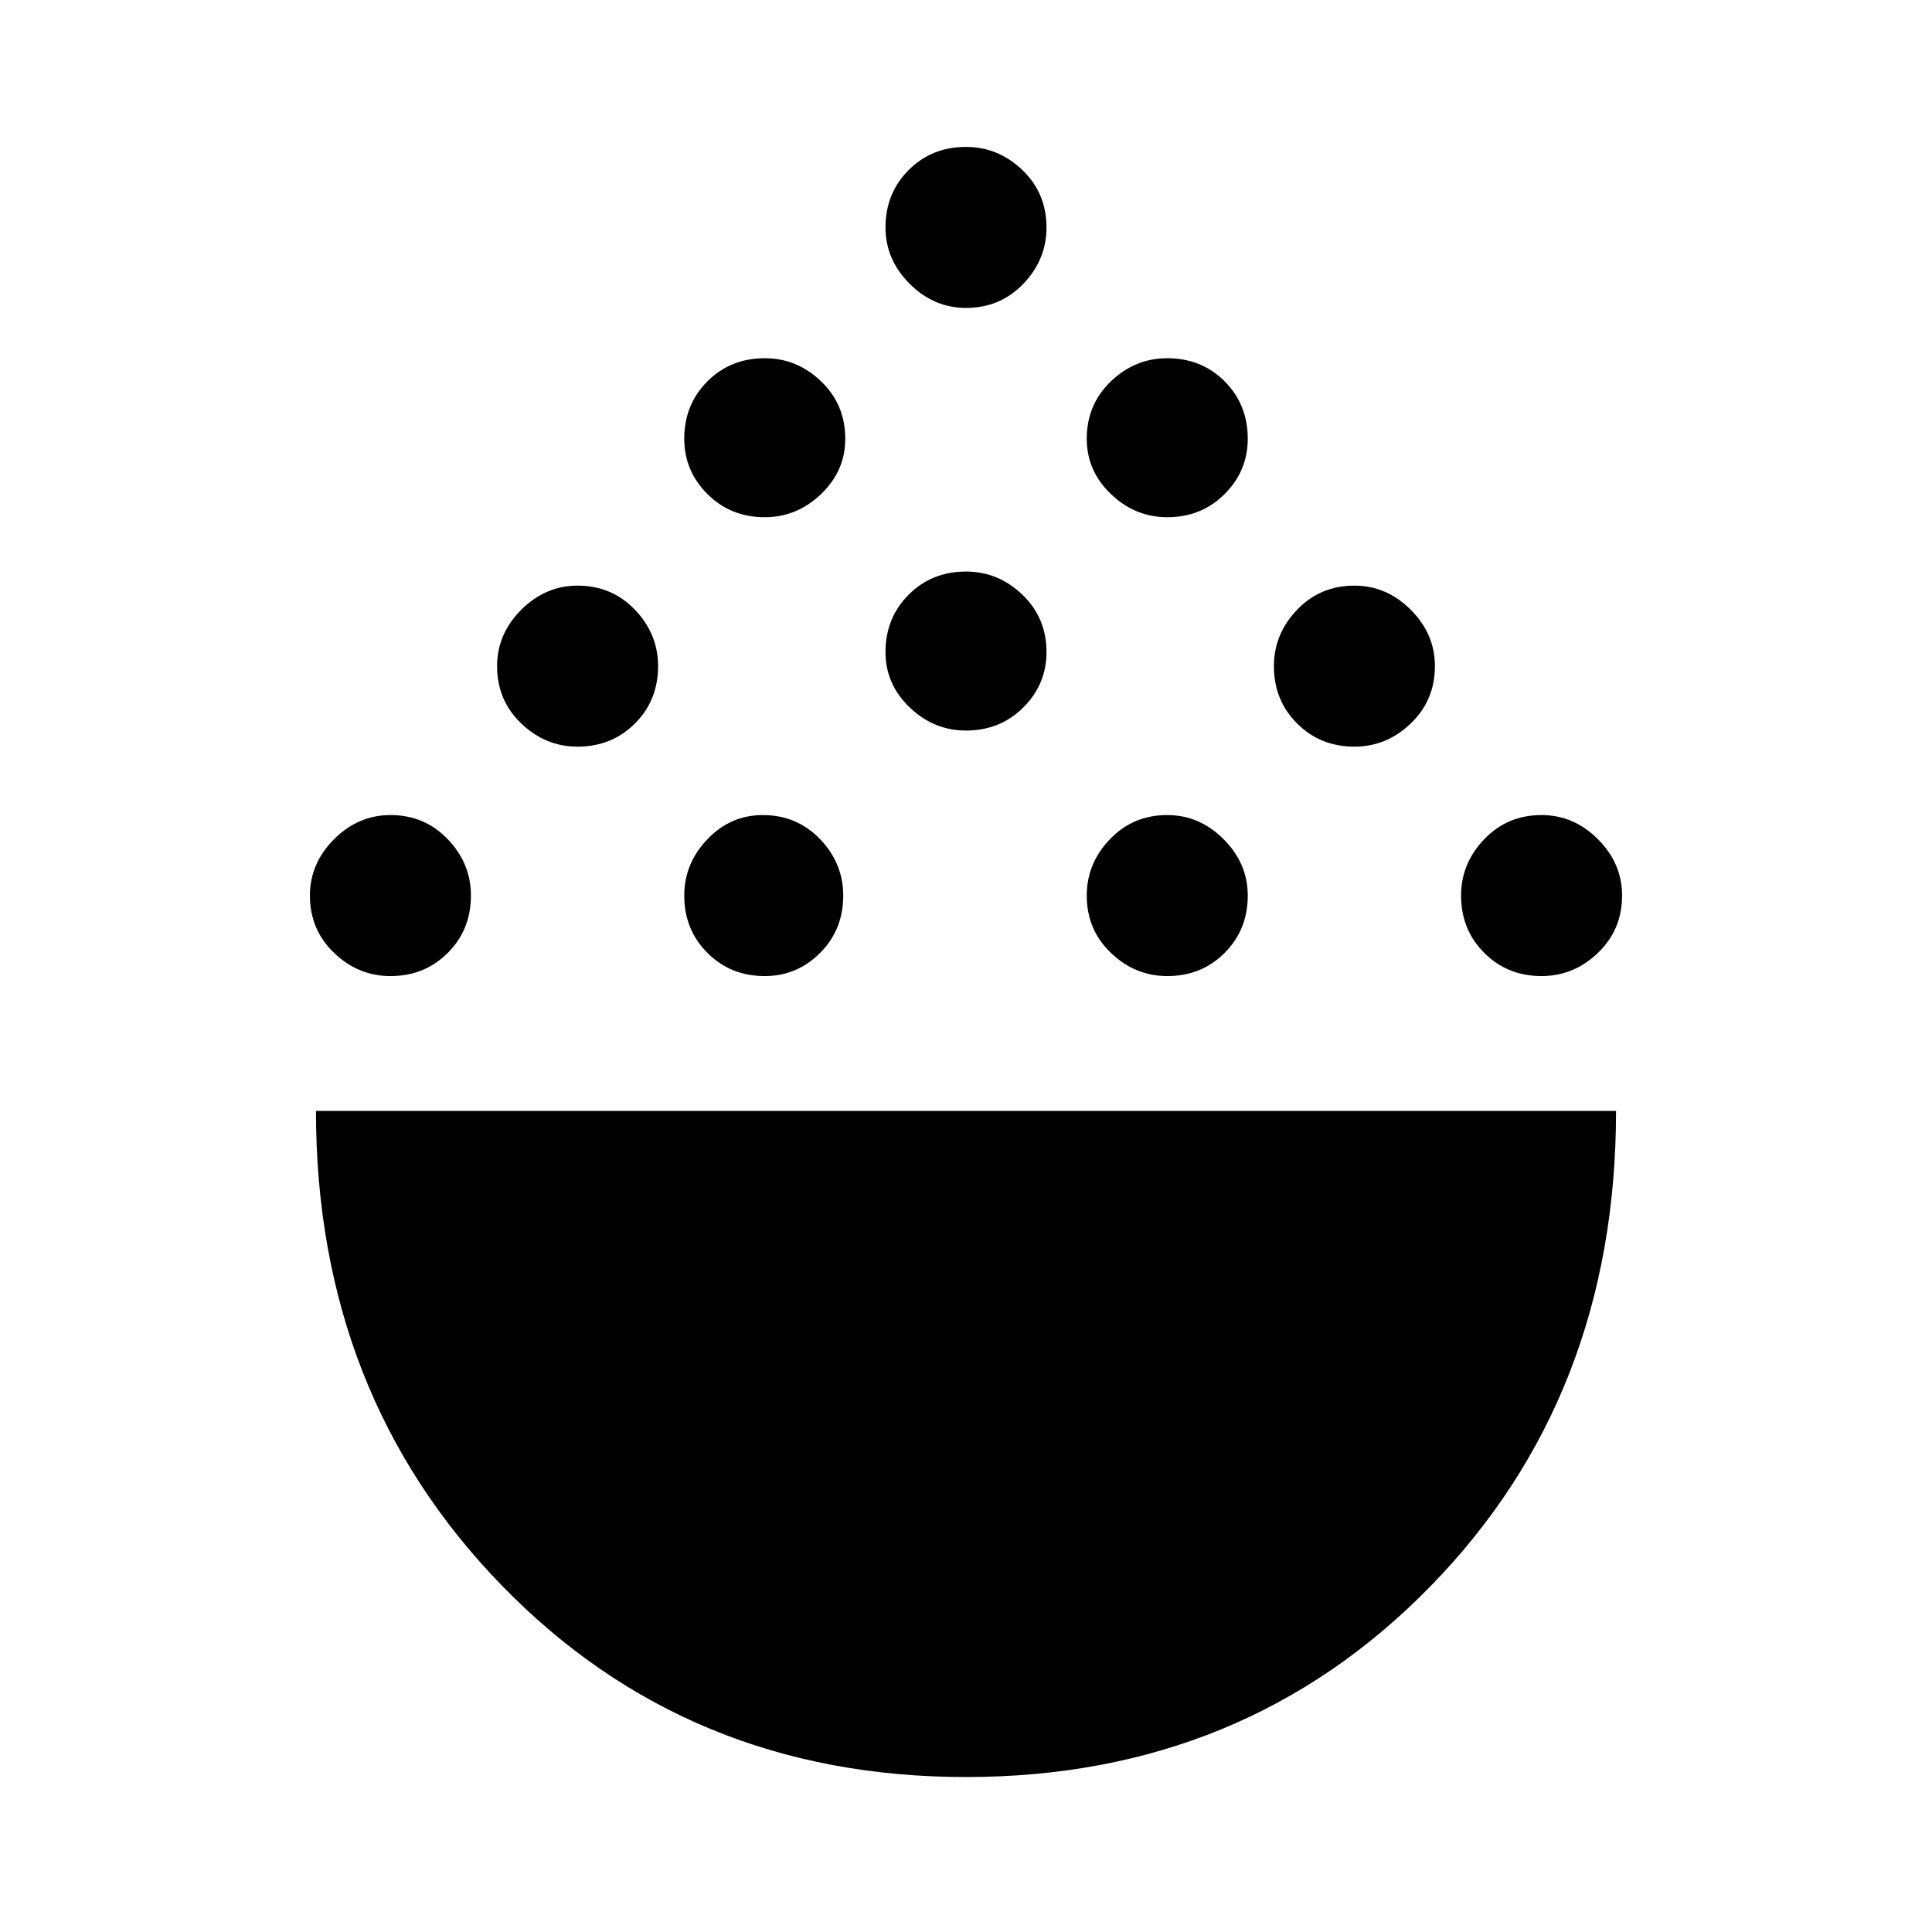 <svg xmlns="http://www.w3.org/2000/svg" height="24" width="24"><path d="M12 22.075q-3.45 0-5.762-2.375-2.313-2.375-2.313-5.9h16.15q0 3.55-2.312 5.912Q15.45 22.075 12 22.075Zm-7.15-9.95q-.4 0-.7-.288-.3-.287-.3-.712 0-.4.3-.7.3-.3.7-.3.425 0 .712.3.288.3.288.7 0 .425-.288.712-.287.288-.712.288Zm4.65 0q-.425 0-.712-.288-.288-.287-.288-.712 0-.4.288-.7.287-.3.687-.3.425 0 .713.3.287.3.287.7 0 .425-.287.712-.288.288-.688.288Zm5 0q-.4 0-.7-.288-.3-.287-.3-.712 0-.4.288-.7.287-.3.712-.3.4 0 .7.3.3.3.3.7 0 .425-.287.712-.288.288-.713.288Zm4.65 0q-.425 0-.712-.288-.288-.287-.288-.712 0-.4.288-.7.287-.3.712-.3.4 0 .7.3.3.3.3.7 0 .425-.3.712-.3.288-.7.288ZM7.175 9.275q-.4 0-.7-.288-.3-.287-.3-.712 0-.4.3-.7.3-.3.7-.3.425 0 .713.3.287.3.287.7 0 .425-.287.712-.288.288-.713.288Zm9.65 0q-.425 0-.712-.288-.288-.287-.288-.712 0-.4.288-.7.287-.3.712-.3.4 0 .7.3.3.3.3.7 0 .425-.3.712-.3.288-.7.288ZM12 9.075q-.4 0-.7-.288Q11 8.5 11 8.1q0-.425.288-.713.287-.287.712-.287.4 0 .7.287.3.288.3.713 0 .4-.287.687-.288.288-.713.288Zm-2.5-2.65q-.425 0-.712-.288Q8.5 5.85 8.5 5.45q0-.425.288-.713.287-.287.712-.287.4 0 .7.287.3.288.3.713 0 .4-.3.687-.3.288-.7.288Zm5 0q-.4 0-.7-.288-.3-.287-.3-.687 0-.425.3-.713.3-.287.7-.287.425 0 .713.287.287.288.287.713 0 .4-.287.687-.288.288-.713.288Zm-2.5-2.6q-.4 0-.7-.3-.3-.3-.3-.7 0-.425.288-.713.287-.287.712-.287.4 0 .7.287.3.288.3.713 0 .4-.287.7-.288.3-.713.3Z"/></svg>